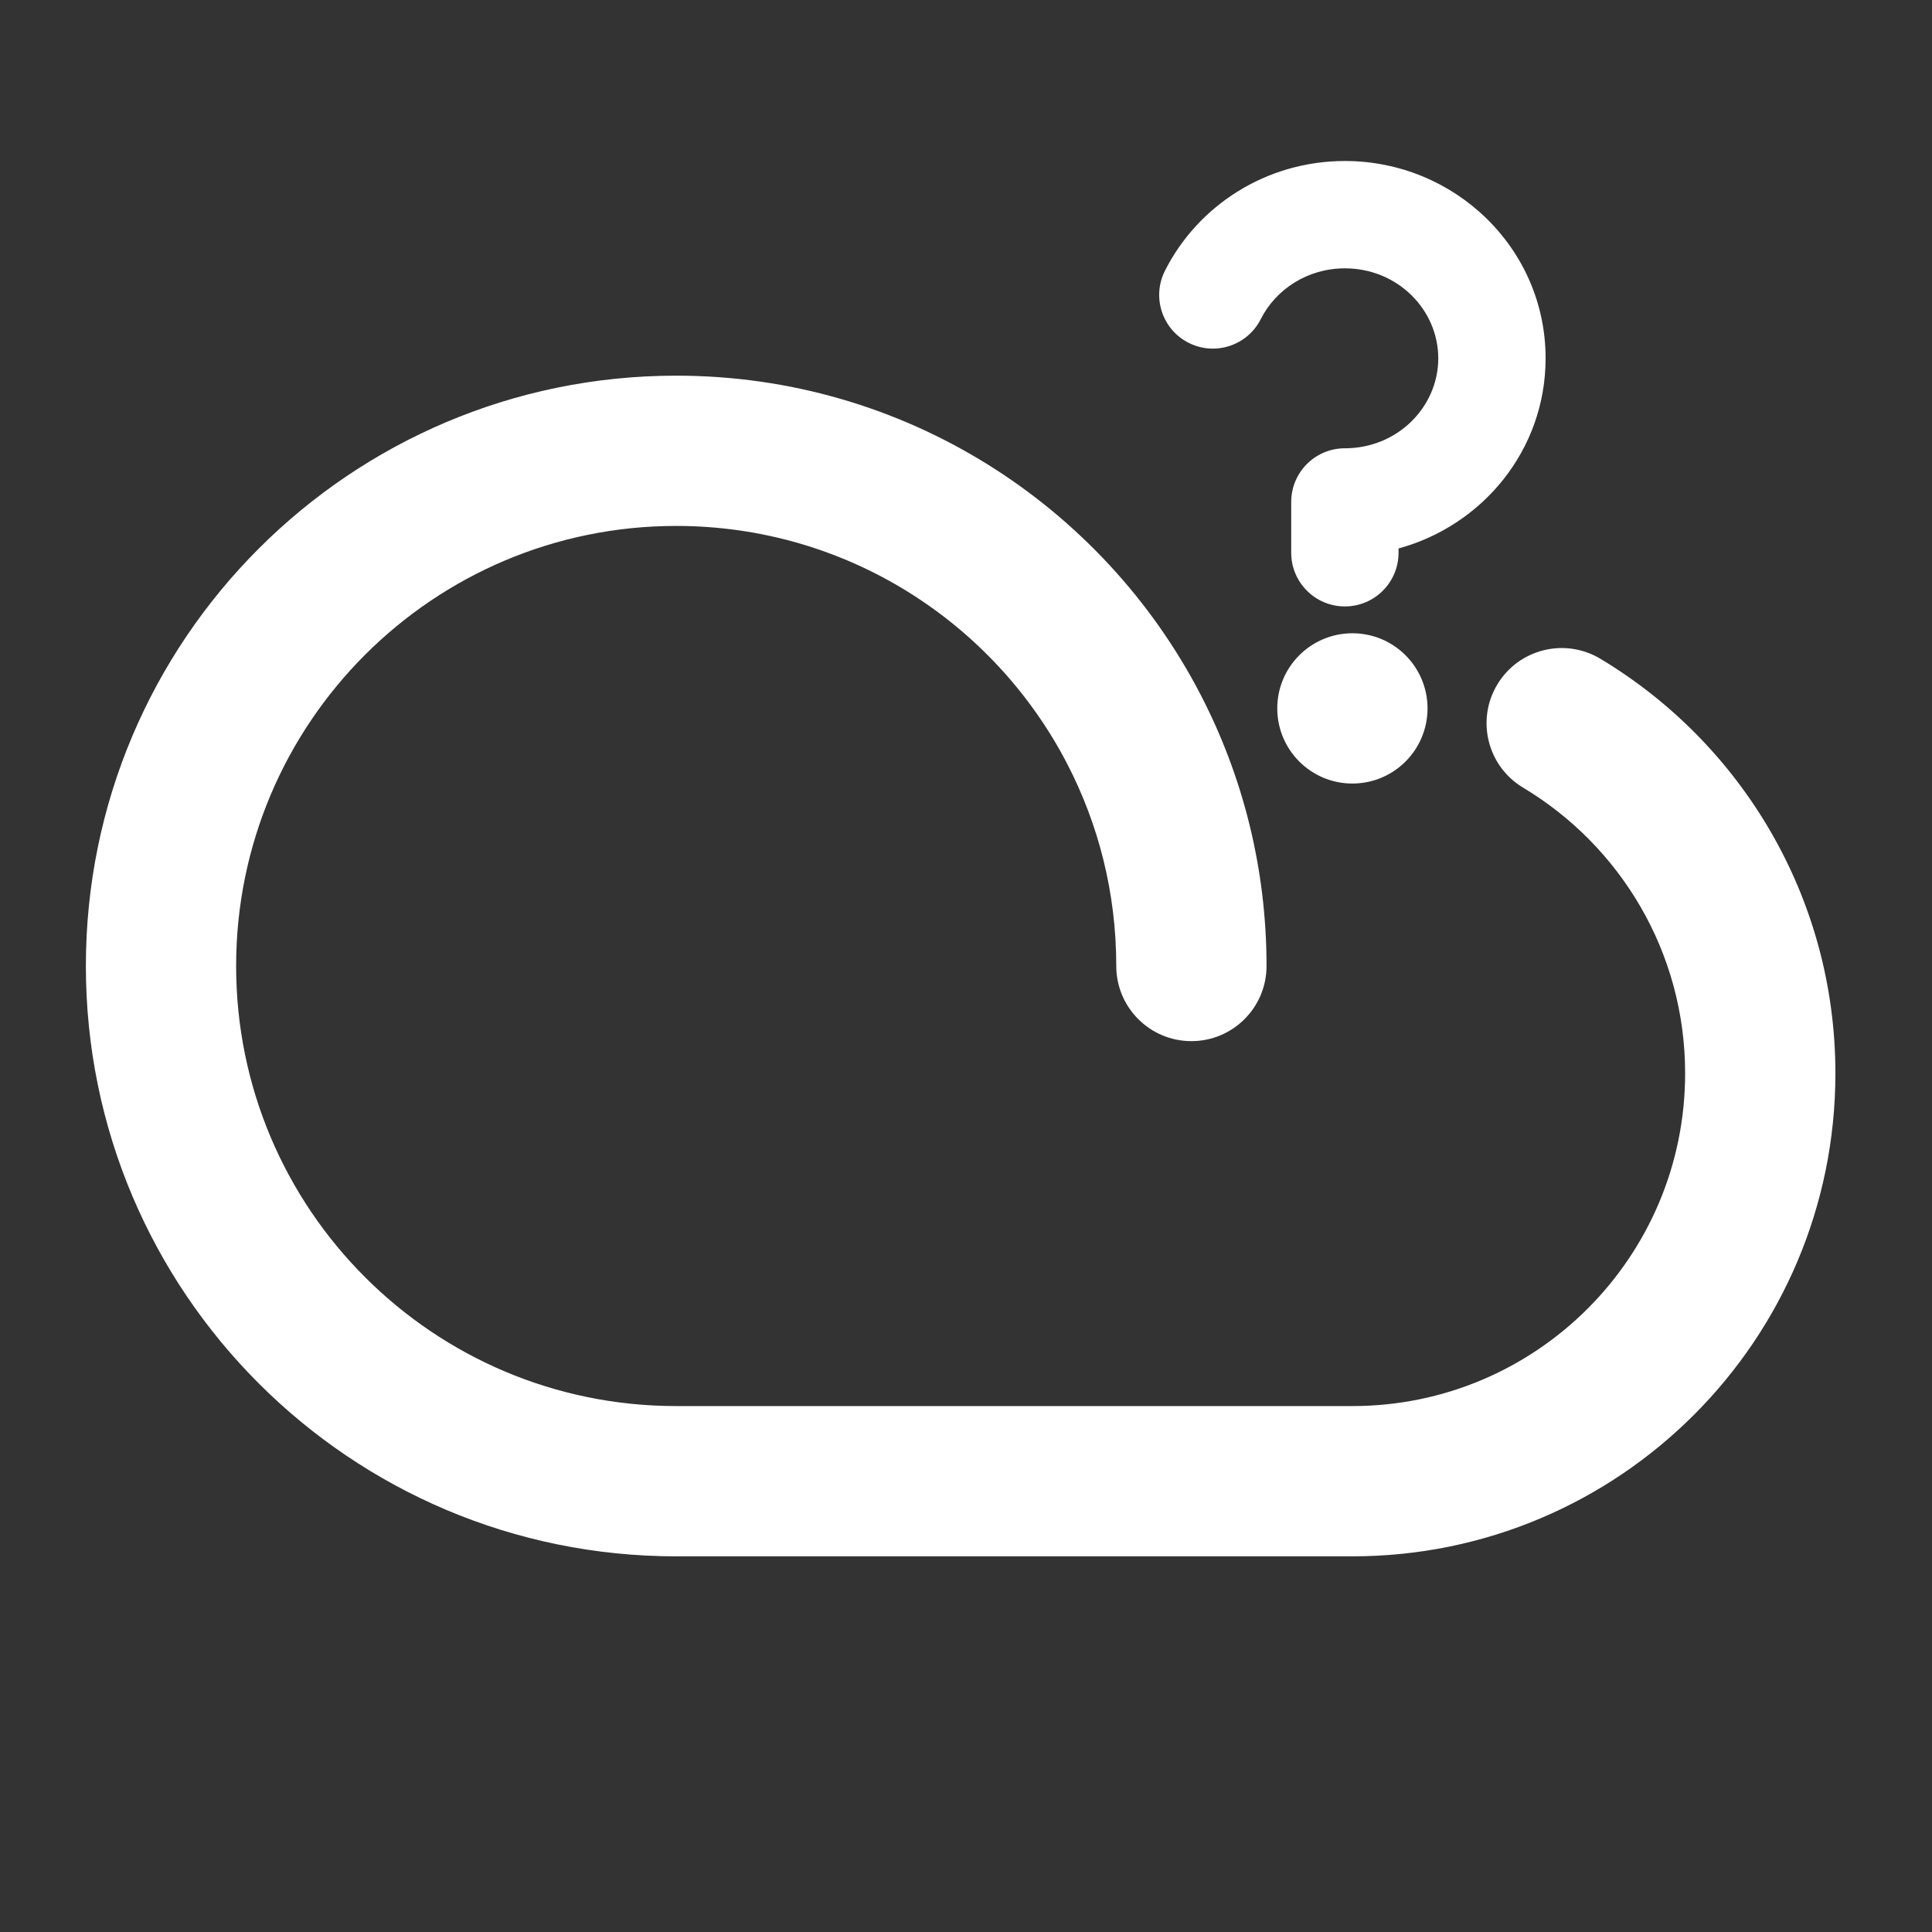 <svg width="180" height="180" viewBox="0 0 180 180" fill="none" xmlns="http://www.w3.org/2000/svg">
<rect x="0" y="0" width="180" height="180" fill="#333333" stroke="none"/>
<path fill-rule="evenodd" clip-rule="evenodd" d="M125.299 25C121.816 25 118.86 26.961 117.465 29.729C116.222 32.195 113.215 33.187 110.749 31.944C108.284 30.701 107.292 27.694 108.535 25.228C111.607 19.136 117.988 15 125.299 15C135.516 15 144 23.12 144 33.383C144 41.911 138.142 48.959 130.299 51.099V51.5C130.299 54.261 128.061 56.5 125.299 56.5C122.538 56.5 120.299 54.261 120.299 51.5V46.766C120.299 44.005 122.538 41.766 125.299 41.766C130.216 41.766 134 37.903 134 33.383C134 28.863 130.216 25 125.299 25Z" fill="white"/>
<path d="M133 66C133 69.866 129.866 73 126 73C122.134 73 119 69.866 119 66C119 62.134 122.134 59 126 59C129.866 59 133 62.134 133 66Z" fill="white"/>
<path fill-rule="evenodd" clip-rule="evenodd" d="M63 49C40.356 49 22 67.356 22 90C22 112.644 40.356 131 63 131H126C143.121 131 157 117.121 157 100C157 88.703 150.962 78.81 141.903 73.383C138.586 71.396 137.508 67.097 139.495 63.781C141.482 60.464 145.781 59.386 149.097 61.373C162.202 69.224 171 83.581 171 100C171 124.853 150.853 145 126 145H63C32.624 145 8 120.376 8 90C8 59.624 32.624 35 63 35C84.261 35 102.693 47.066 111.842 64.691C115.779 72.274 118 80.888 118 90C118 93.866 114.866 97 111 97C107.134 97 104 93.866 104 90C104 83.186 102.343 76.779 99.416 71.141C92.58 57.972 78.832 49 63 49Z" fill="white"/>
</svg>
